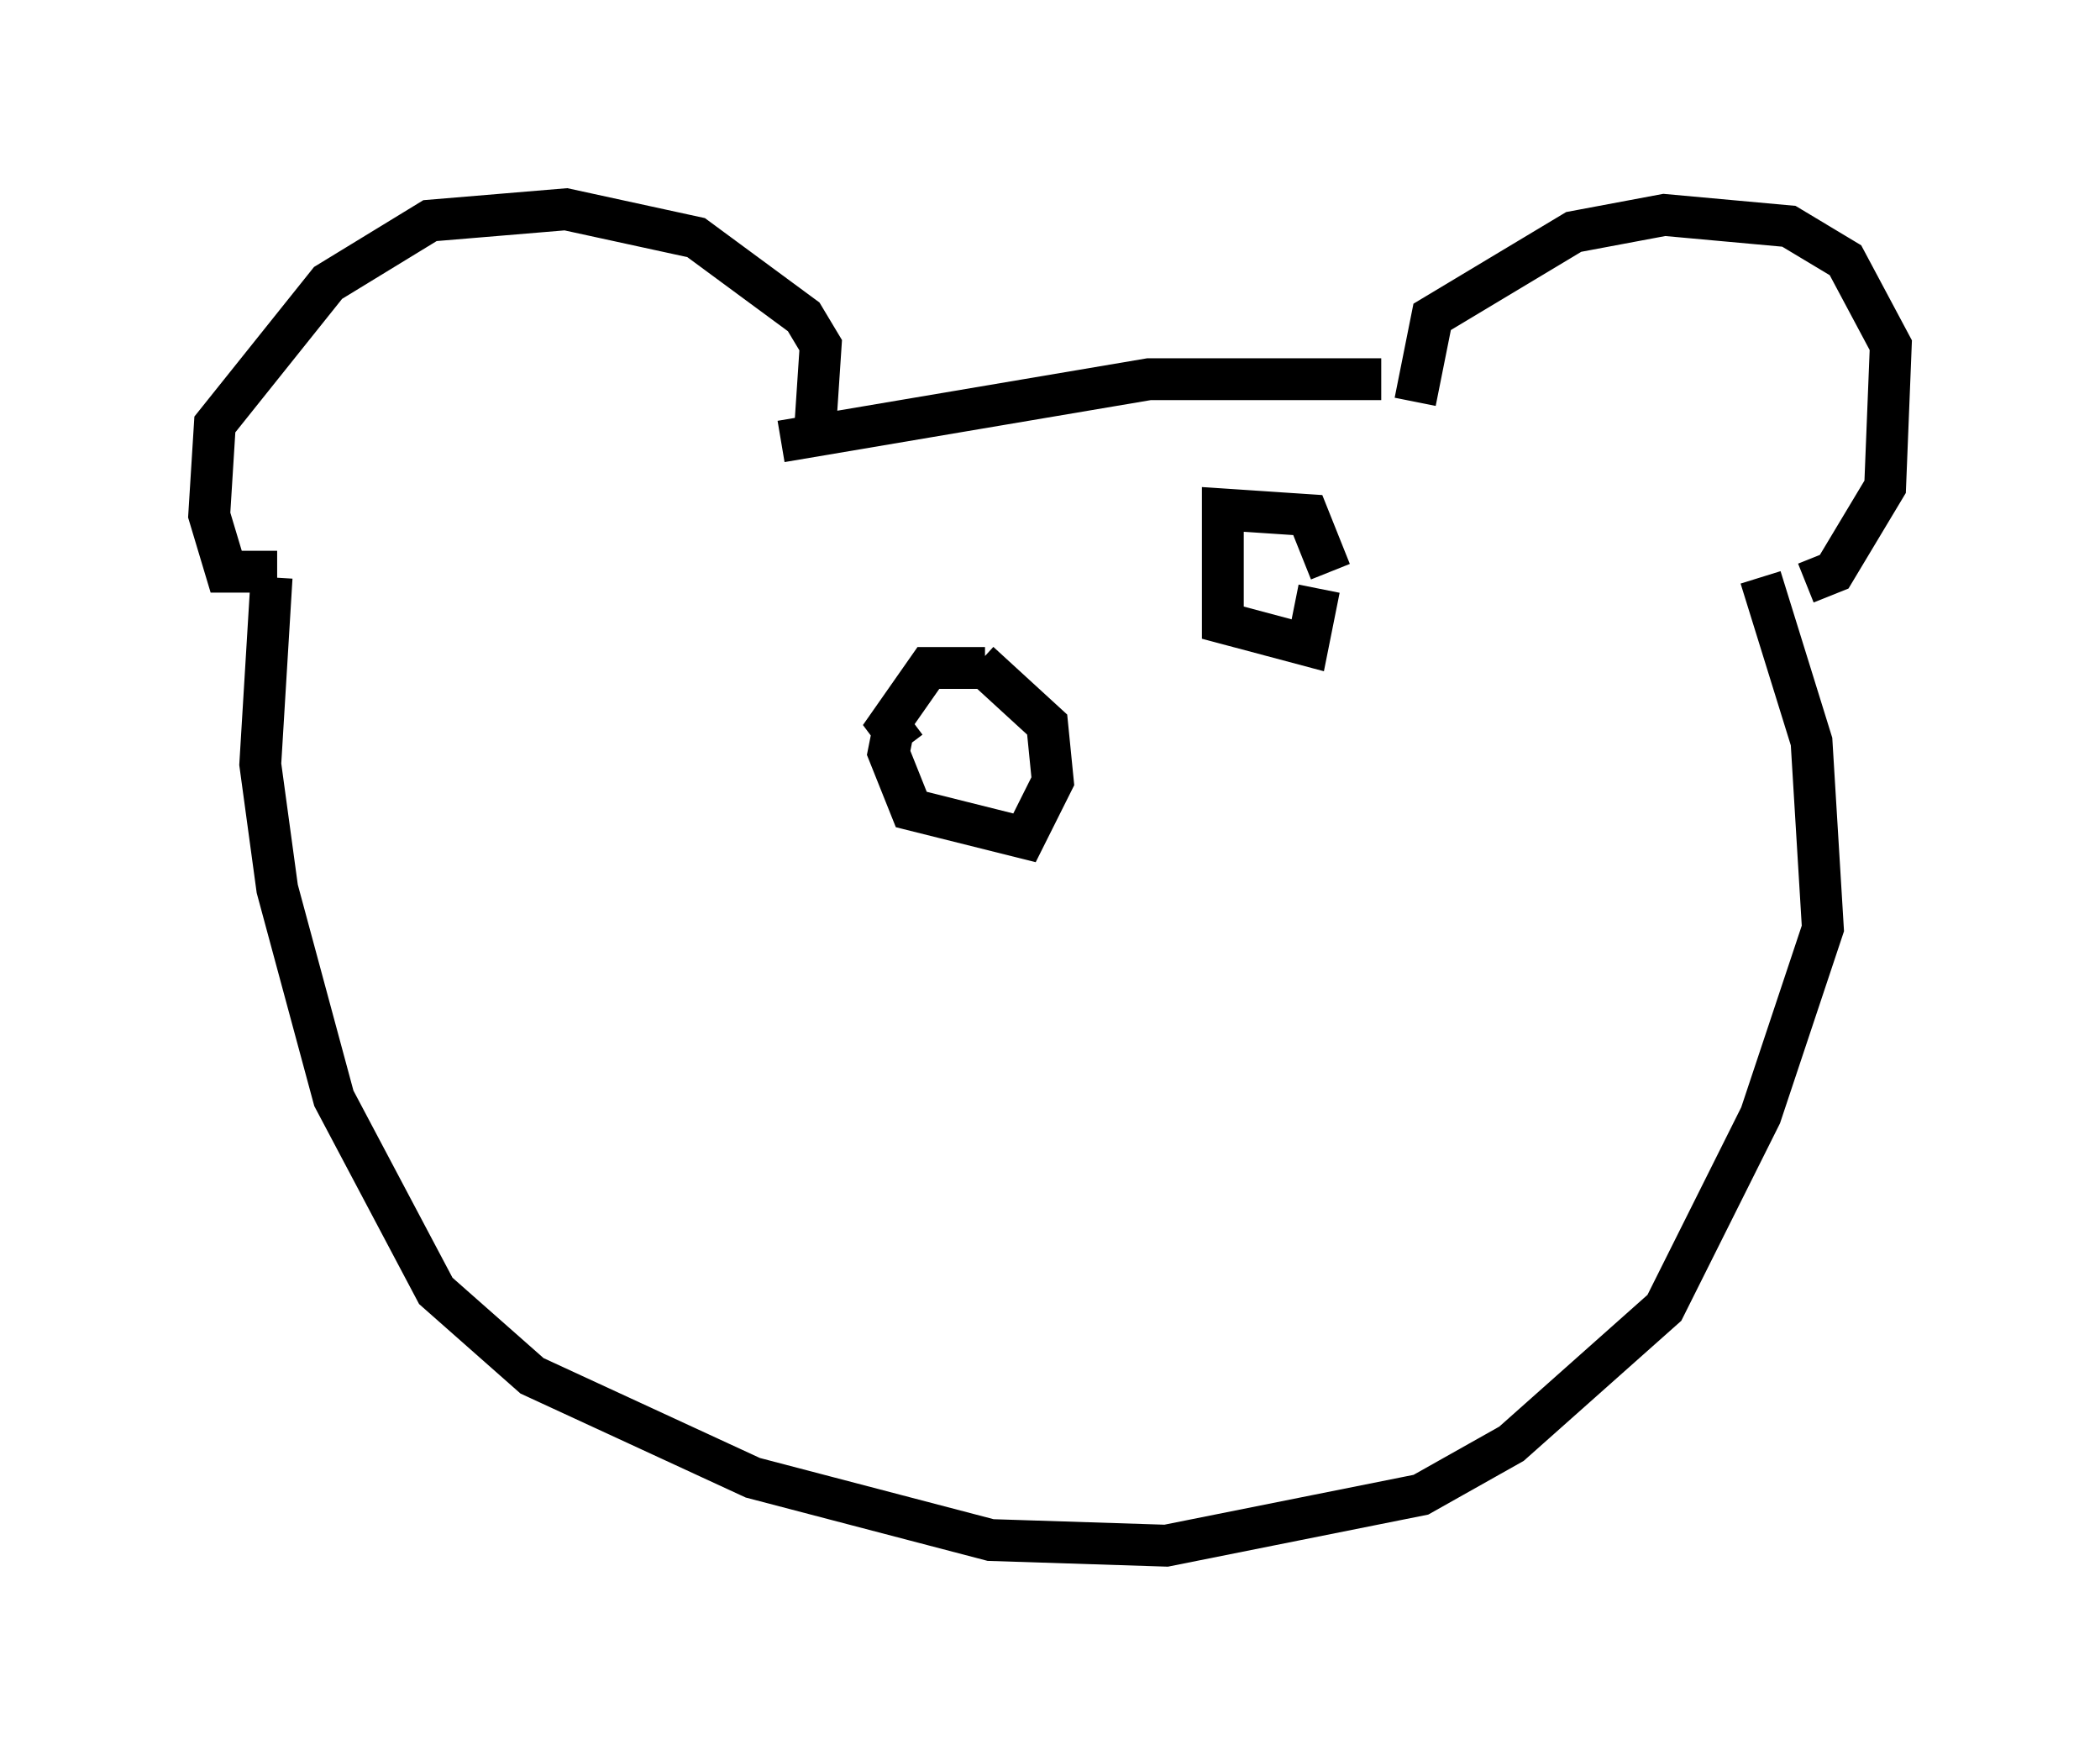 <?xml version="1.0" encoding="utf-8" ?>
<svg baseProfile="full" height="41.935" version="1.1" width="50.189" xmlns="http://www.w3.org/2000/svg" xmlns:ev="http://www.w3.org/2001/xml-events" xmlns:xlink="http://www.w3.org/1999/xlink"><defs /><rect fill="white" height="41.935" width="50.189" x="0" y="0" /><path d="M22.05, 17.449 m-0.677, -0.135 l-0.135, 0.677 0.541, 1.353 l2.706, 0.677 0.677, -1.353 l-0.135, -1.353 -1.624, -1.488 m10.419, -6.225 l0.406, -2.03 3.383, -2.03 l2.165, -0.406 2.977, 0.271 l1.353, 0.812 1.083, 2.03 l-0.135, 3.383 -1.218, 2.03 l-0.677, 0.271 m-23.68, -3.654 l0.135, -2.03 -0.406, -0.677 l-2.571, -1.894 -3.112, -0.677 l-3.248, 0.271 -2.436, 1.488 l-2.706, 3.383 -0.135, 2.165 l0.406, 1.353 1.218, 0.0 m12.043, -3.112 l8.796, -1.488 5.548, 0.0 m9.066, 4.736 l1.218, 3.924 0.271, 4.465 l-1.488, 4.465 -2.3, 4.601 l-3.654, 3.248 -2.165, 1.218 l-6.089, 1.218 -4.195, -0.135 l-5.683, -1.488 -5.277, -2.436 l-2.3, -2.03 -2.436, -4.601 l-1.353, -5.007 -0.406, -2.977 l0.271, -4.465 m17.05, 2.165 l-1.353, 0.0 -0.947, 1.353 l0.406, 0.541 m10.149, -4.195 l-0.541, -1.353 -2.03, -0.135 l0.0, 2.706 2.03, 0.541 l0.271, -1.353 " fill="none" stroke="black" stroke-width="1" /></svg>